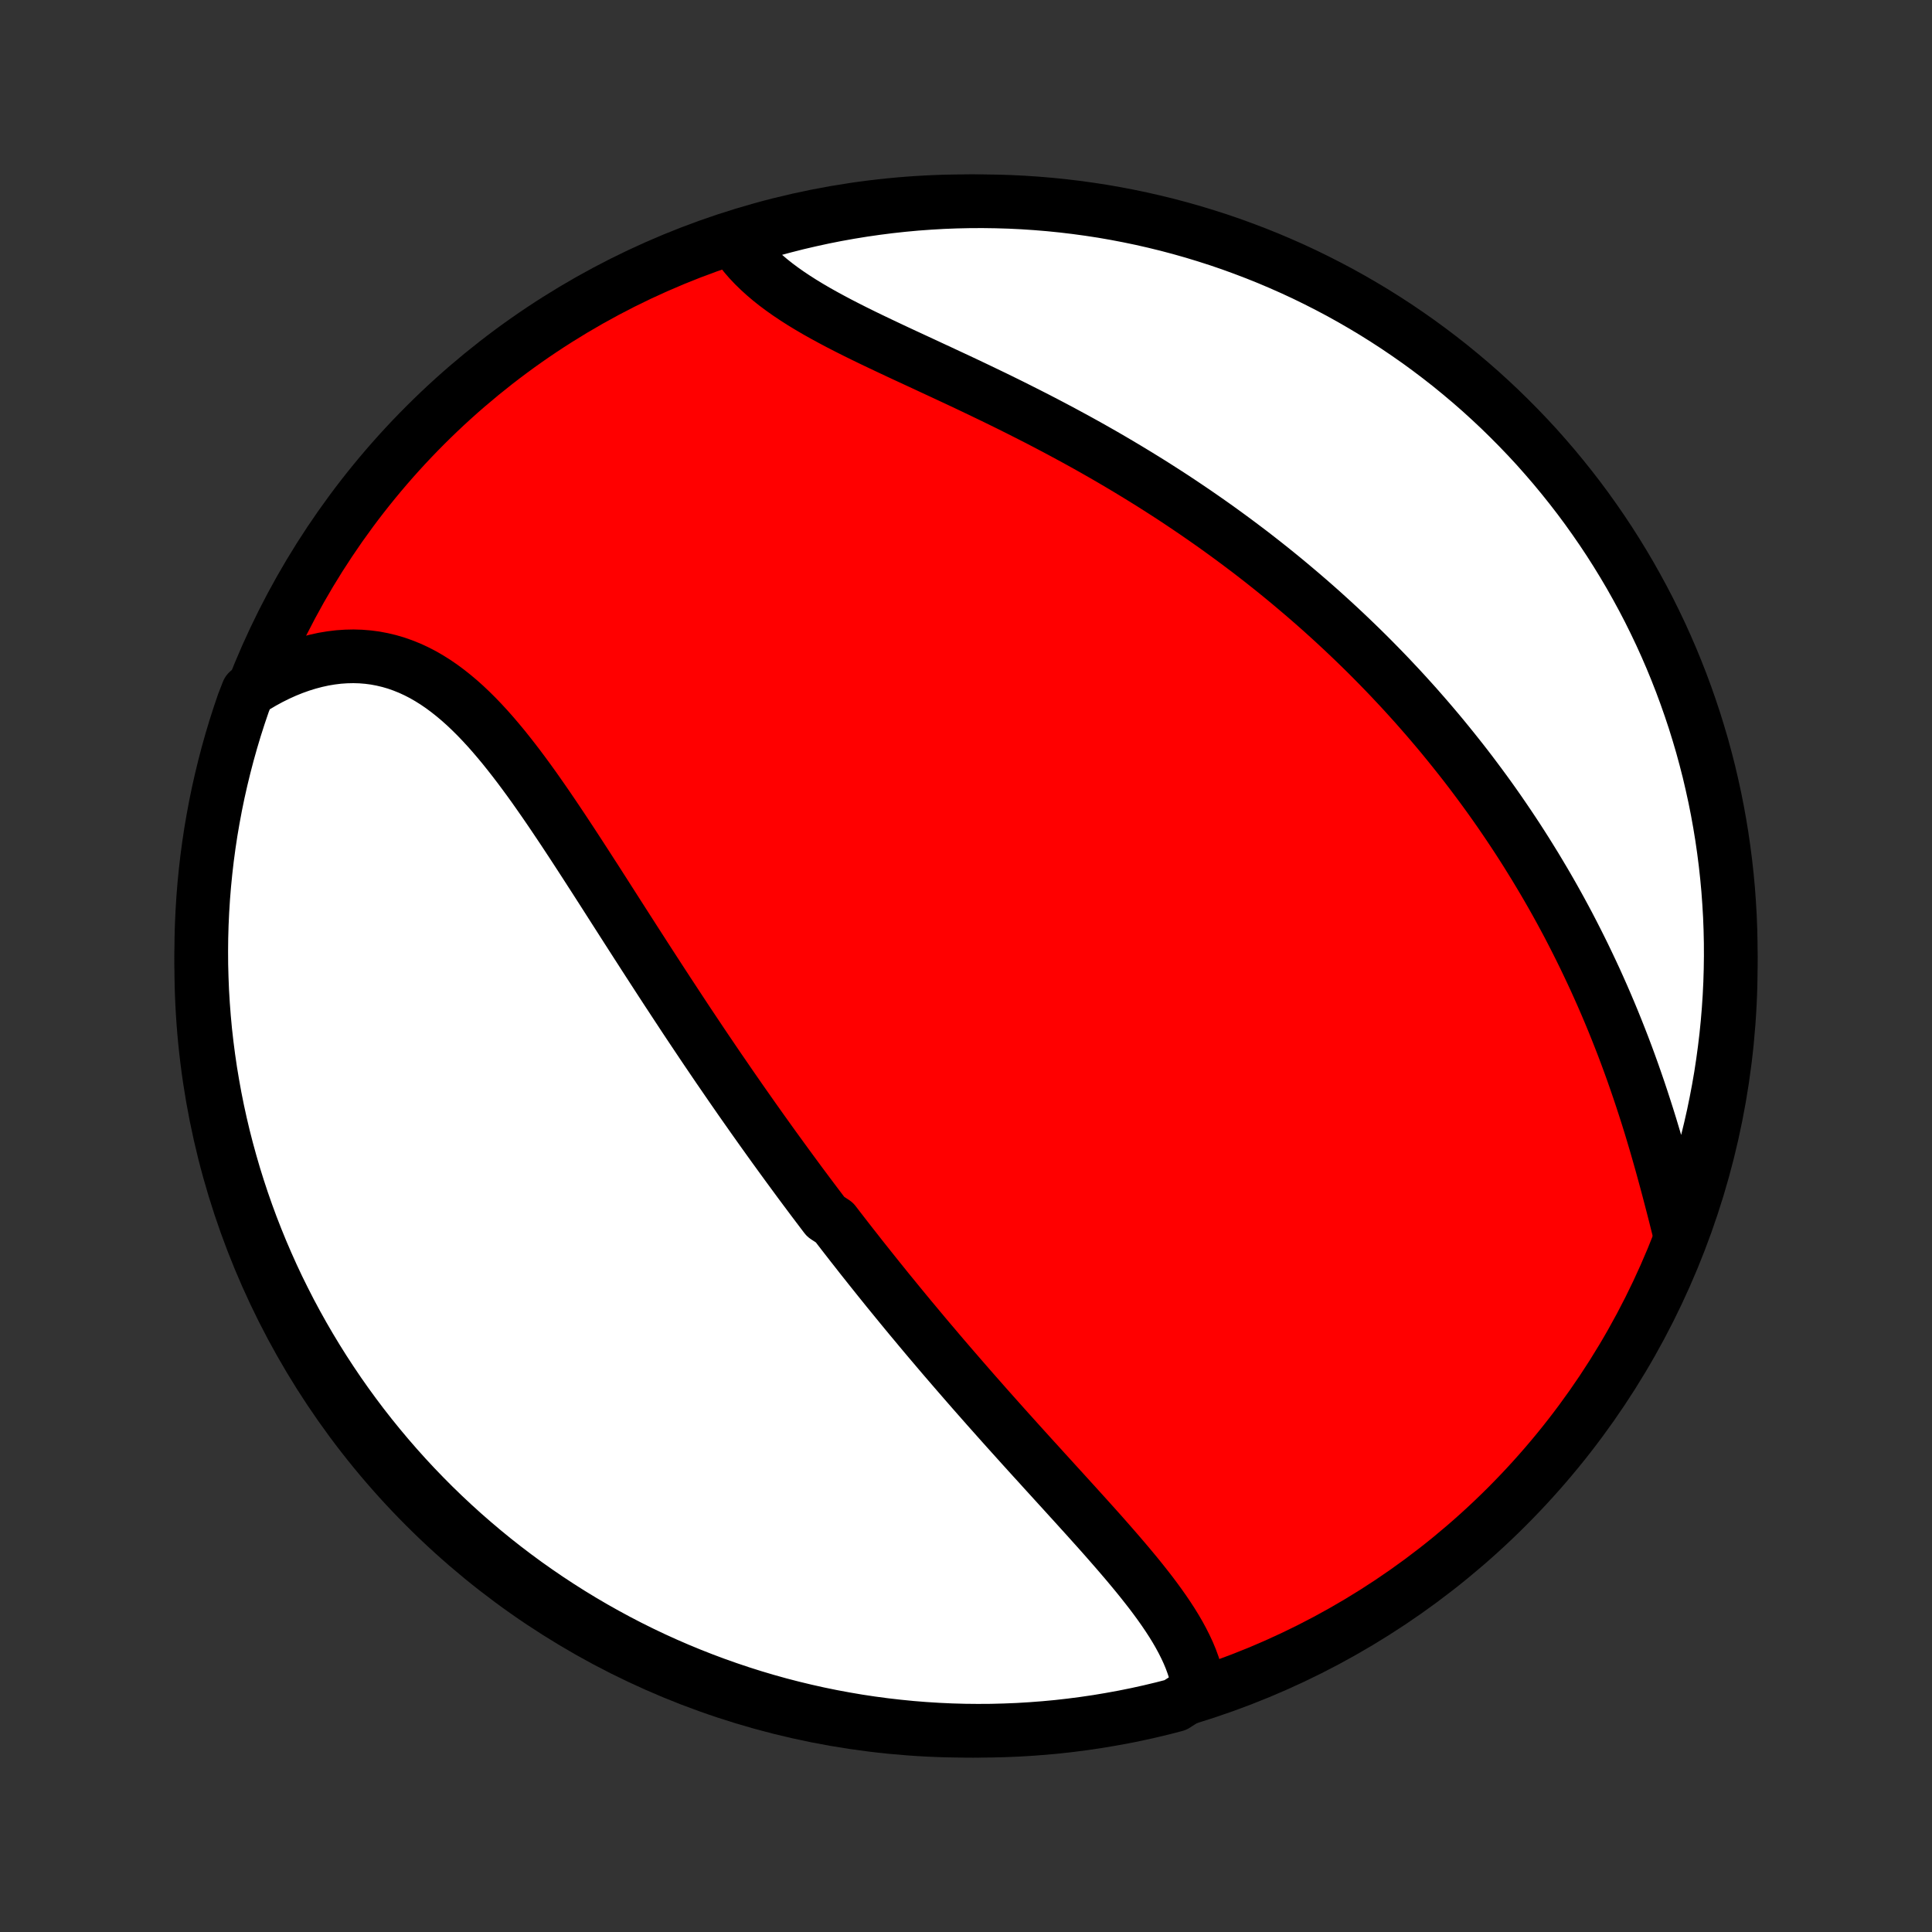<?xml version="1.0" encoding="utf-8" standalone="no"?>
<!DOCTYPE svg PUBLIC "-//W3C//DTD SVG 1.1//EN"
  "http://www.w3.org/Graphics/SVG/1.1/DTD/svg11.dtd">
<!-- Created with matplotlib (http://matplotlib.org/) -->
<svg height="72pt" version="1.1" viewBox="0 0 72 72" width="72pt" xmlns="http://www.w3.org/2000/svg" xmlns:xlink="http://www.w3.org/1999/xlink">
 <rect x="0" y="0" width="72" height="72" fill="#333333" stroke="none"/>
 <defs>
  <style type="text/css">
*{stroke-linecap:butt;stroke-linejoin:round;}
  </style>
 </defs>
 <g id="figure_1">
  <g id="patch_1">
   <path d="
M0 72
L72 72
L72 0
L0 0
z
" style="fill:none;"/>
  </g>
  <g id="axes_1">
   <g id="PatchCollection_1">
    <defs>
     <path d="
M36 -7.5
C43.558 -7.5 50.808 -10.503 56.153 -15.848
C61.497 -21.192 64.5 -28.442 64.5 -36
C64.5 -43.558 61.497 -50.808 56.153 -56.153
C50.808 -61.497 43.558 -64.5 36 -64.5
C28.442 -64.5 21.192 -61.497 15.848 -56.153
C10.503 -50.808 7.5 -43.558 7.5 -36
C7.5 -28.442 10.503 -21.192 15.848 -15.848
C21.192 -10.503 28.442 -7.5 36 -7.5
z
" id="C0_0_a811fe30f3"/>
     <path d="
M44.683 -9.022
L44.647 -9.255
L44.597 -9.487
L44.536 -9.718
L44.462 -9.948
L44.378 -10.177
L44.283 -10.405
L44.178 -10.631
L44.064 -10.857
L43.942 -11.082
L43.812 -11.306
L43.674 -11.53
L43.53 -11.752
L43.379 -11.975
L43.223 -12.196
L43.062 -12.417
L42.896 -12.638
L42.725 -12.858
L42.551 -13.078
L42.374 -13.297
L42.193 -13.516
L42.01 -13.735
L41.824 -13.953
L41.637 -14.171
L41.447 -14.389
L41.256 -14.607
L41.064 -14.825
L40.87 -15.042
L40.676 -15.258
L40.481 -15.475
L40.285 -15.691
L40.089 -15.908
L39.893 -16.123
L39.697 -16.339
L39.501 -16.554
L39.305 -16.769
L39.11 -16.984
L38.914 -17.198
L38.72 -17.413
L38.525 -17.626
L38.331 -17.84
L38.138 -18.053
L37.946 -18.266
L37.754 -18.479
L37.563 -18.691
L37.373 -18.903
L37.184 -19.115
L36.996 -19.326
L36.808 -19.537
L36.622 -19.748
L36.436 -19.959
L36.251 -20.169
L36.068 -20.379
L35.885 -20.589
L35.703 -20.799
L35.522 -21.008
L35.342 -21.217
L35.162 -21.426
L34.984 -21.635
L34.807 -21.844
L34.63 -22.052
L34.454 -22.261
L34.28 -22.469
L34.106 -22.678
L33.932 -22.886
L33.76 -23.094
L33.589 -23.302
L33.418 -23.511
L33.248 -23.719
L33.078 -23.927
L32.91 -24.136
L32.742 -24.344
L32.575 -24.553
L32.408 -24.762
L32.242 -24.971
L32.076 -25.18
L31.912 -25.39
L31.747 -25.599
L31.583 -25.81
L31.42 -26.02
L31.257 -26.231
L31.095 -26.442
L30.771 -26.654
L30.61 -26.866
L30.449 -27.079
L30.288 -27.292
L30.128 -27.506
L29.968 -27.72
L29.808 -27.935
L29.649 -28.151
L29.49 -28.367
L29.331 -28.584
L29.172 -28.802
L29.013 -29.021
L28.854 -29.24
L28.695 -29.461
L28.537 -29.682
L28.378 -29.904
L28.22 -30.127
L28.061 -30.351
L27.903 -30.576
L27.744 -30.802
L27.585 -31.029
L27.427 -31.257
L27.268 -31.486
L27.109 -31.717
L26.95 -31.949
L26.79 -32.181
L26.631 -32.415
L26.471 -32.651
L26.311 -32.887
L26.151 -33.125
L25.991 -33.364
L25.83 -33.605
L25.669 -33.846
L25.508 -34.089
L25.347 -34.334
L25.185 -34.58
L25.023 -34.827
L24.86 -35.075
L24.697 -35.325
L24.534 -35.576
L24.37 -35.829
L24.206 -36.082
L24.041 -36.337
L23.876 -36.594
L23.71 -36.851
L23.544 -37.11
L23.377 -37.37
L23.21 -37.631
L23.042 -37.893
L22.874 -38.156
L22.705 -38.42
L22.536 -38.685
L22.366 -38.95
L22.195 -39.217
L22.023 -39.483
L21.851 -39.75
L21.678 -40.017
L21.504 -40.285
L21.33 -40.552
L21.154 -40.819
L20.978 -41.086
L20.8 -41.352
L20.622 -41.617
L20.442 -41.882
L20.261 -42.145
L20.079 -42.406
L19.896 -42.666
L19.711 -42.923
L19.524 -43.178
L19.336 -43.43
L19.146 -43.678
L18.954 -43.923
L18.76 -44.165
L18.564 -44.401
L18.366 -44.633
L18.165 -44.86
L17.961 -45.081
L17.755 -45.296
L17.546 -45.503
L17.334 -45.704
L17.118 -45.897
L16.899 -46.081
L16.677 -46.257
L16.451 -46.424
L16.221 -46.581
L15.988 -46.727
L15.751 -46.863
L15.51 -46.987
L15.264 -47.1
L15.015 -47.2
L14.763 -47.289
L14.506 -47.364
L14.246 -47.426
L13.982 -47.476
L13.715 -47.511
L13.445 -47.533
L13.172 -47.541
L12.896 -47.535
L12.618 -47.516
L12.339 -47.482
L12.057 -47.435
L11.774 -47.373
L11.49 -47.298
L11.206 -47.21
L10.921 -47.108
L10.636 -46.993
L10.353 -46.865
L10.069 -46.724
L9.788 -46.571
L9.508 -46.405
L9.238 -46.228
L9.071 -45.799
L8.912 -45.331
L8.761 -44.859
L8.619 -44.385
L8.485 -43.908
L8.36 -43.429
L8.243 -42.948
L8.134 -42.465
L8.034 -41.979
L7.943 -41.492
L7.859 -41.003
L7.785 -40.513
L7.719 -40.021
L7.662 -39.528
L7.613 -39.033
L7.573 -38.538
L7.542 -38.043
L7.519 -37.546
L7.505 -37.049
L7.5 -36.552
L7.503 -36.055
L7.516 -35.557
L7.536 -35.06
L7.566 -34.563
L7.604 -34.067
L7.65 -33.571
L7.706 -33.075
L7.77 -32.581
L7.842 -32.088
L7.924 -31.596
L8.013 -31.105
L8.111 -30.616
L8.218 -30.128
L8.333 -29.642
L8.457 -29.158
L8.589 -28.677
L8.729 -28.197
L8.878 -27.72
L9.035 -27.245
L9.2 -26.773
L9.373 -26.304
L9.555 -25.838
L9.744 -25.375
L9.942 -24.915
L10.147 -24.458
L10.36 -24.005
L10.582 -23.556
L10.81 -23.11
L11.047 -22.668
L11.291 -22.231
L11.543 -21.797
L11.802 -21.368
L12.068 -20.944
L12.342 -20.524
L12.623 -20.108
L12.911 -19.698
L13.206 -19.293
L13.508 -18.892
L13.817 -18.497
L14.133 -18.107
L14.455 -17.723
L14.784 -17.344
L15.119 -16.971
L15.461 -16.603
L15.809 -16.242
L16.163 -15.886
L16.523 -15.537
L16.889 -15.194
L17.261 -14.857
L17.639 -14.527
L18.022 -14.203
L18.41 -13.886
L18.805 -13.575
L19.204 -13.272
L19.608 -12.975
L20.018 -12.686
L20.432 -12.403
L20.851 -12.128
L21.274 -11.86
L21.703 -11.599
L22.135 -11.346
L22.572 -11.1
L23.012 -10.862
L23.457 -10.631
L23.906 -10.408
L24.358 -10.193
L24.814 -9.986
L25.273 -9.787
L25.735 -9.596
L26.201 -9.413
L26.669 -9.238
L27.141 -9.071
L27.615 -8.912
L28.092 -8.761
L28.571 -8.619
L29.052 -8.485
L29.535 -8.36
L30.021 -8.243
L30.508 -8.134
L30.997 -8.034
L31.488 -7.943
L31.979 -7.859
L32.472 -7.785
L32.967 -7.719
L33.462 -7.662
L33.957 -7.613
L34.454 -7.573
L34.951 -7.542
L35.448 -7.519
L35.945 -7.505
L36.443 -7.5
L36.94 -7.503
L37.437 -7.516
L37.933 -7.536
L38.429 -7.566
L38.925 -7.604
L39.419 -7.65
L39.912 -7.706
L40.404 -7.77
L40.895 -7.842
L41.384 -7.924
L41.872 -8.013
L42.358 -8.111
L42.842 -8.218
L43.323 -8.333
L43.803 -8.457
z
" id="C0_1_44f530a9f7"/>
     <path d="
M62.6 -26.025
L62.517 -26.354
L62.434 -26.686
L62.349 -27.019
L62.262 -27.354
L62.174 -27.69
L62.084 -28.026
L61.992 -28.364
L61.899 -28.701
L61.803 -29.039
L61.706 -29.376
L61.606 -29.712
L61.505 -30.048
L61.401 -30.382
L61.294 -30.716
L61.186 -31.048
L61.076 -31.378
L60.963 -31.707
L60.849 -32.033
L60.732 -32.358
L60.613 -32.681
L60.492 -33.002
L60.368 -33.321
L60.243 -33.637
L60.116 -33.951
L59.987 -34.262
L59.856 -34.571
L59.723 -34.878
L59.588 -35.182
L59.452 -35.484
L59.313 -35.783
L59.173 -36.079
L59.032 -36.373
L58.888 -36.665
L58.743 -36.954
L58.597 -37.24
L58.449 -37.525
L58.299 -37.806
L58.148 -38.085
L57.995 -38.362
L57.841 -38.636
L57.685 -38.908
L57.528 -39.177
L57.369 -39.444
L57.21 -39.709
L57.048 -39.971
L56.886 -40.232
L56.722 -40.49
L56.557 -40.746
L56.39 -41
L56.222 -41.252
L56.053 -41.501
L55.883 -41.749
L55.711 -41.995
L55.538 -42.239
L55.363 -42.481
L55.187 -42.721
L55.01 -42.959
L54.832 -43.196
L54.652 -43.431
L54.471 -43.664
L54.288 -43.895
L54.104 -44.125
L53.919 -44.353
L53.733 -44.58
L53.544 -44.806
L53.355 -45.029
L53.164 -45.252
L52.971 -45.473
L52.778 -45.693
L52.582 -45.911
L52.385 -46.128
L52.187 -46.344
L51.986 -46.558
L51.785 -46.772
L51.581 -46.984
L51.376 -47.195
L51.169 -47.405
L50.961 -47.614
L50.75 -47.822
L50.538 -48.028
L50.324 -48.234
L50.108 -48.439
L49.891 -48.642
L49.671 -48.845
L49.449 -49.047
L49.226 -49.248
L49 -49.448
L48.772 -49.647
L48.542 -49.845
L48.31 -50.042
L48.076 -50.239
L47.84 -50.435
L47.601 -50.63
L47.36 -50.824
L47.117 -51.017
L46.872 -51.209
L46.624 -51.401
L46.373 -51.591
L46.12 -51.781
L45.865 -51.97
L45.607 -52.158
L45.347 -52.346
L45.084 -52.532
L44.818 -52.718
L44.55 -52.903
L44.279 -53.087
L44.006 -53.27
L43.73 -53.453
L43.451 -53.634
L43.17 -53.814
L42.886 -53.994
L42.599 -54.172
L42.309 -54.35
L42.017 -54.527
L41.723 -54.702
L41.426 -54.877
L41.126 -55.051
L40.824 -55.223
L40.519 -55.395
L40.212 -55.565
L39.902 -55.734
L39.591 -55.902
L39.277 -56.069
L38.961 -56.235
L38.643 -56.4
L38.323 -56.563
L38.002 -56.725
L37.679 -56.887
L37.354 -57.047
L37.029 -57.206
L36.702 -57.363
L36.375 -57.52
L36.047 -57.676
L35.718 -57.831
L35.39 -57.984
L35.062 -58.137
L34.734 -58.289
L34.408 -58.441
L34.082 -58.592
L33.758 -58.742
L33.436 -58.892
L33.117 -59.042
L32.8 -59.192
L32.486 -59.342
L32.176 -59.492
L31.87 -59.643
L31.569 -59.795
L31.273 -59.947
L30.983 -60.101
L30.698 -60.256
L30.42 -60.412
L30.149 -60.571
L29.886 -60.731
L29.631 -60.894
L29.384 -61.059
L29.146 -61.227
L28.918 -61.397
L28.699 -61.571
L28.491 -61.748
L28.293 -61.928
L28.105 -62.111
L27.929 -62.297
L27.764 -62.487
L27.611 -62.681
L27.469 -62.877
L27.792 -63.077
L28.27 -63.292
L28.75 -63.432
L29.232 -63.562
L29.716 -63.685
L30.202 -63.798
L30.69 -63.904
L31.179 -64.001
L31.67 -64.089
L32.163 -64.169
L32.656 -64.24
L33.15 -64.303
L33.646 -64.357
L34.142 -64.403
L34.638 -64.439
L35.136 -64.468
L35.633 -64.487
L36.13 -64.498
L36.627 -64.5
L37.125 -64.493
L37.622 -64.478
L38.118 -64.454
L38.614 -64.421
L39.108 -64.38
L39.602 -64.33
L40.095 -64.271
L40.587 -64.204
L41.077 -64.129
L41.566 -64.044
L42.053 -63.951
L42.538 -63.85
L43.021 -63.74
L43.502 -63.622
L43.981 -63.495
L44.457 -63.36
L44.931 -63.216
L45.402 -63.065
L45.87 -62.905
L46.335 -62.736
L46.797 -62.56
L47.256 -62.376
L47.711 -62.183
L48.163 -61.983
L48.611 -61.775
L49.055 -61.558
L49.495 -61.334
L49.931 -61.103
L50.363 -60.863
L50.79 -60.616
L51.213 -60.362
L51.631 -60.1
L52.045 -59.831
L52.453 -59.554
L52.857 -59.271
L53.255 -58.98
L53.649 -58.682
L54.037 -58.378
L54.419 -58.066
L54.796 -57.748
L55.167 -57.424
L55.532 -57.092
L55.891 -56.755
L56.244 -56.41
L56.591 -56.06
L56.932 -55.704
L57.267 -55.342
L57.594 -54.973
L57.916 -54.599
L58.23 -54.219
L58.538 -53.834
L58.839 -53.444
L59.133 -53.048
L59.42 -52.646
L59.7 -52.24
L59.973 -51.829
L60.238 -51.413
L60.496 -50.992
L60.747 -50.567
L60.989 -50.137
L61.225 -49.703
L61.453 -49.265
L61.672 -48.823
L61.885 -48.376
L62.089 -47.926
L62.285 -47.473
L62.473 -47.016
L62.653 -46.556
L62.825 -46.092
L62.989 -45.625
L63.145 -45.156
L63.292 -44.683
L63.432 -44.208
L63.562 -43.73
L63.685 -43.251
L63.798 -42.768
L63.904 -42.284
L64.001 -41.798
L64.089 -41.31
L64.169 -40.821
L64.24 -40.33
L64.303 -39.837
L64.357 -39.344
L64.403 -38.85
L64.439 -38.354
L64.468 -37.858
L64.487 -37.362
L64.498 -36.864
L64.5 -36.367
L64.493 -35.87
L64.478 -35.373
L64.454 -34.875
L64.421 -34.378
L64.38 -33.882
L64.33 -33.386
L64.271 -32.892
L64.204 -32.398
L64.129 -31.905
L64.044 -31.413
L63.951 -30.923
L63.85 -30.434
L63.74 -29.947
L63.622 -29.462
L63.495 -28.979
L63.36 -28.498
L63.216 -28.019
L63.065 -27.543
L62.905 -27.069
z
" id="C0_2_8fda9bfde4"/>
    </defs>
    <g clip-path="url(#p1bffca34e9)">
     <use style="fill:#ff0000;stroke:#000000;stroke-width:2.0;" x="0.0" xlink:href="#C0_0_a811fe30f3" y="72.0"/>
    </g>
    <g clip-path="url(#p1bffca34e9)">
     <use style="fill:#ffffff;stroke:#000000;stroke-width:2.0;" x="0.0" xlink:href="#C0_1_44f530a9f7" y="72.0"/>
    </g>
    <g clip-path="url(#p1bffca34e9)">
     <use style="fill:#ffffff;stroke:#000000;stroke-width:2.0;" x="0.0" xlink:href="#C0_2_8fda9bfde4" y="72.0"/>
    </g>
   </g>
  </g>
 </g>
 <defs>
  <clipPath id="p1bffca34e9">
   <rect height="72.0" width="72.0" x="0.0" y="0.0"/>
  </clipPath>
 </defs>
</svg>
